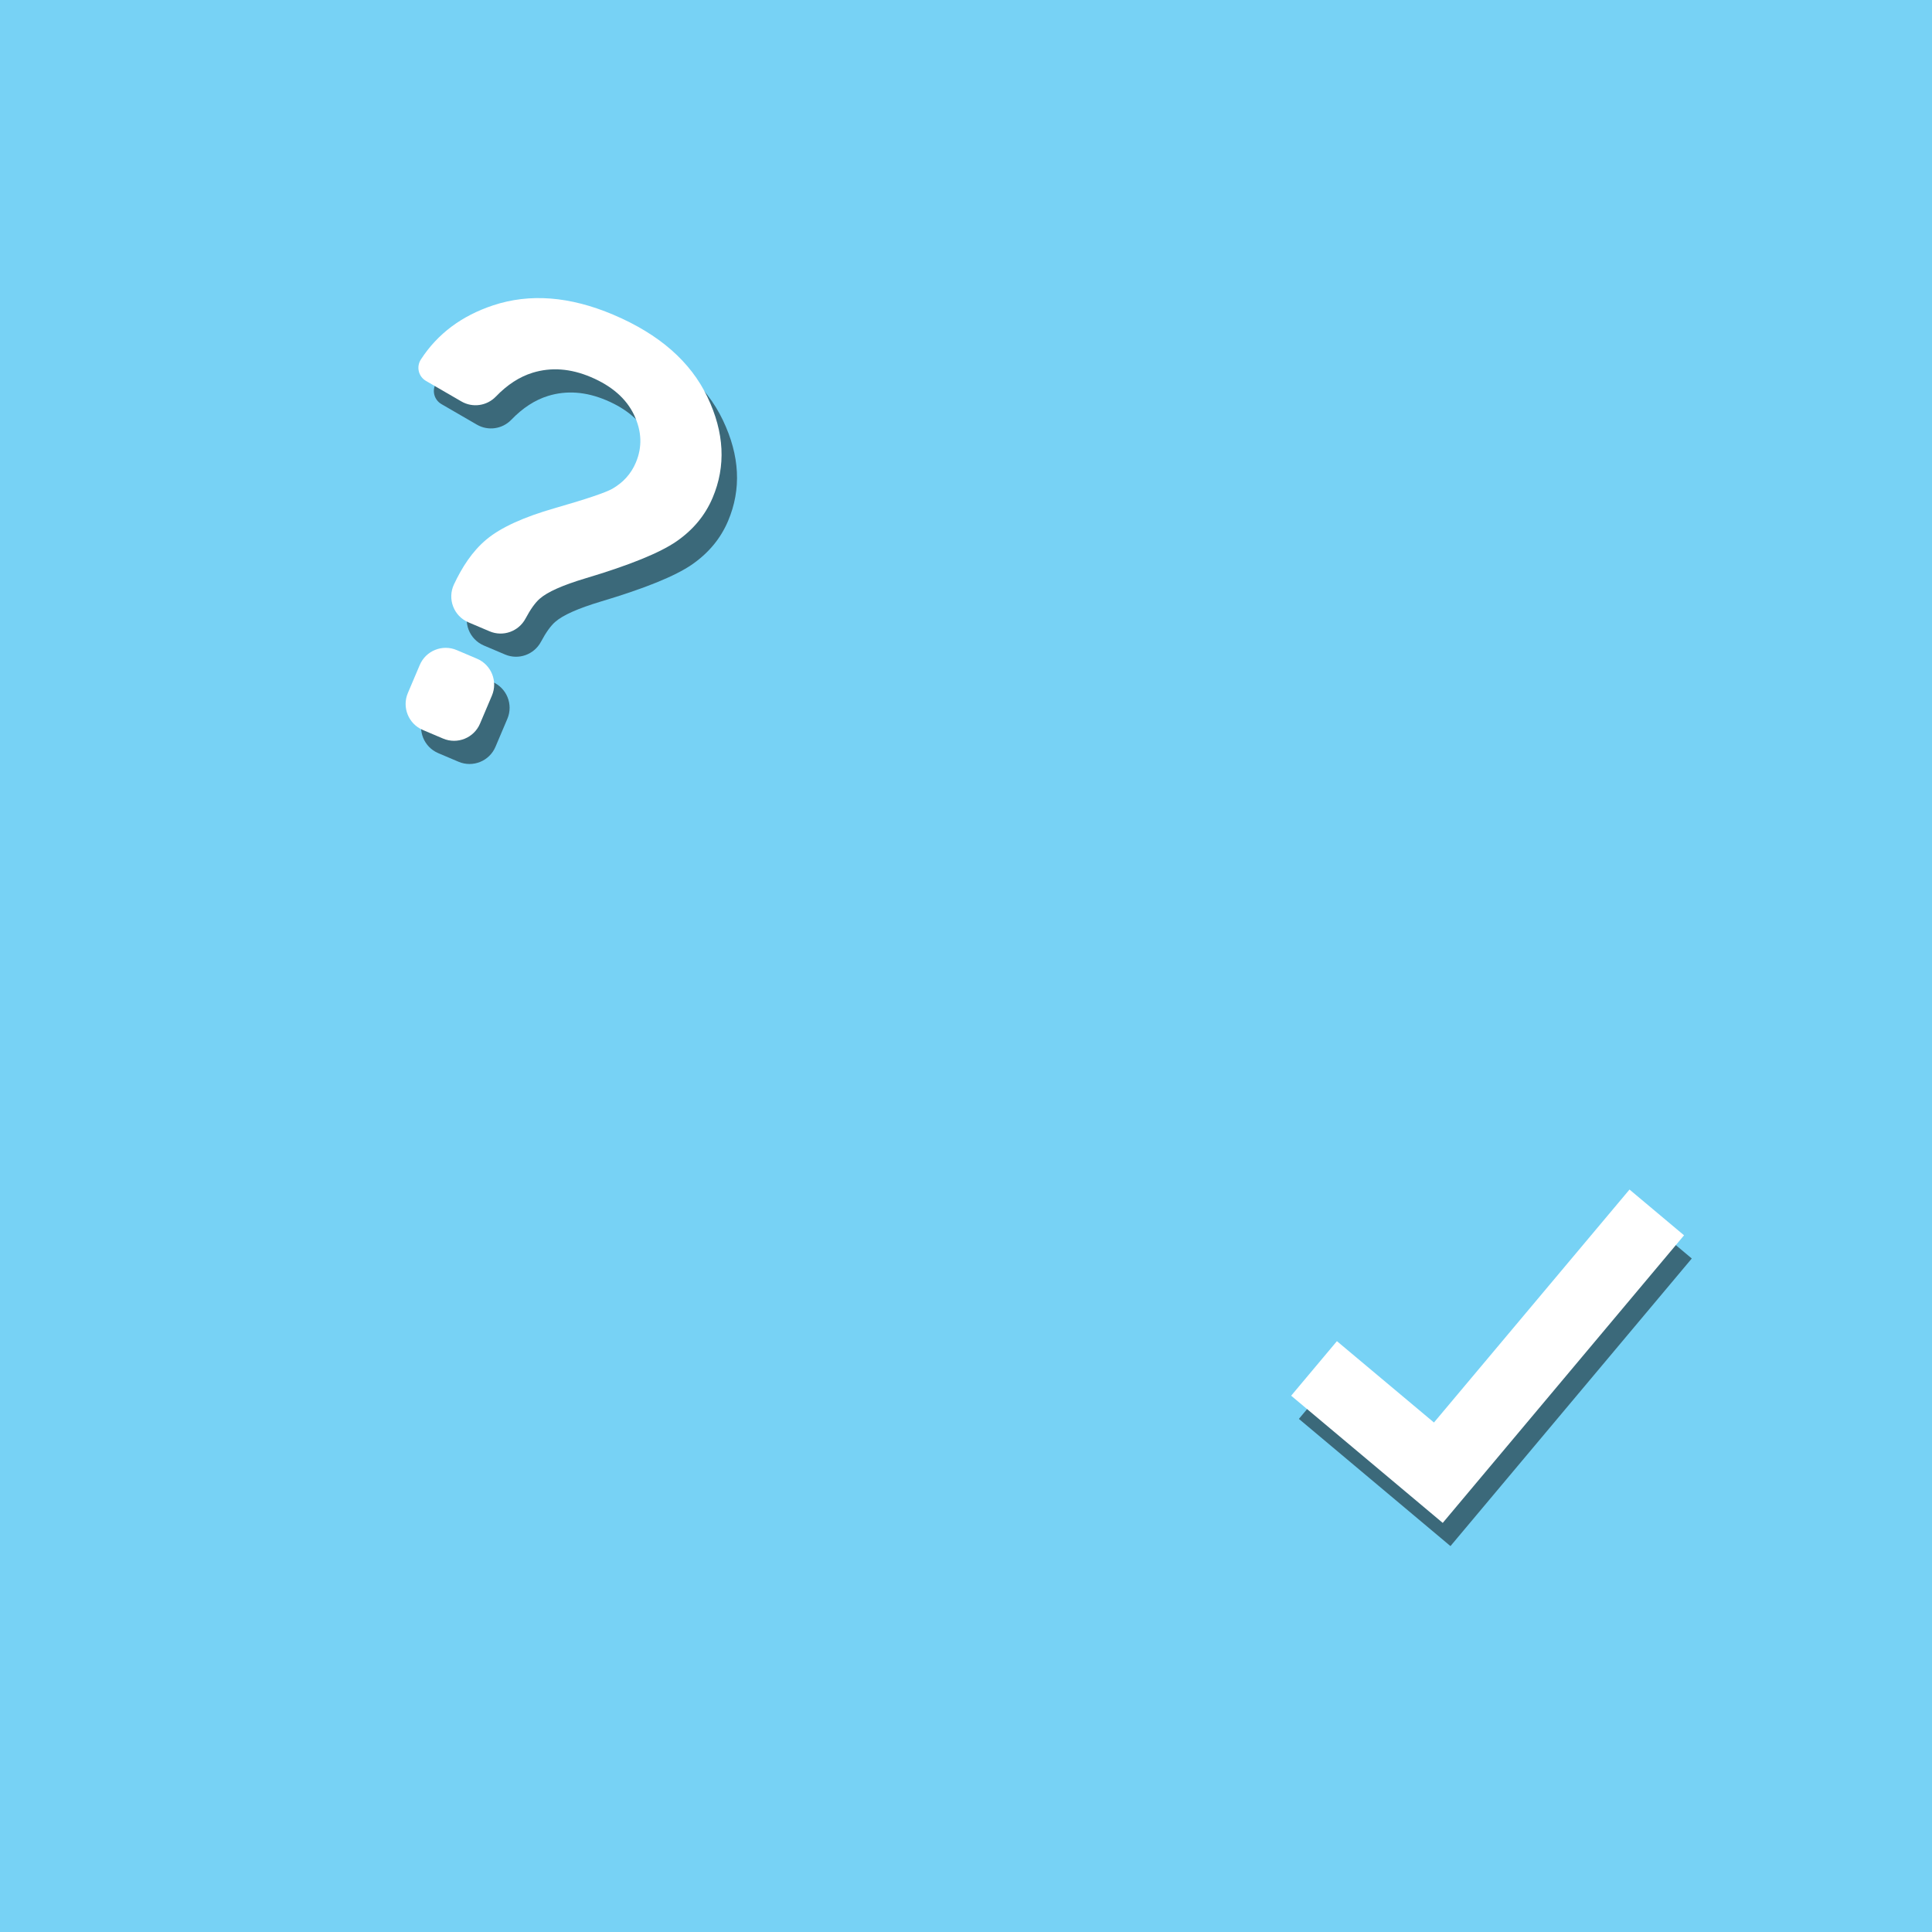 <svg version="1.1"
      xmlns="http://www.w3.org/2000/svg"
      xmlns:xlink="http://www.w3.org/1999/xlink"  id="snapshot-03820" width="250" height="250" viewBox="0 0 250 250"><desc>This image was made on Patterninja.com</desc><defs>
<!-- image 91360 -->
<g id="transformed-91360" data-image="91360" transform="translate(139.852, 124.852) rotate(355, 54.148, 54.148)"><g><svg version="1.1" width="108.296px" height="108.296px" viewBox="0 0 108.296 108.296"><g id="original-91360"><svg xmlns="http://www.w3.org/2000/svg" fill="#000000" viewBox="0 0 1024 1024" xmlns:xlink="http://www.w3.org/1999/xlink" version="1.1" preserveAspectRatio="xMidYMid meet">
  <path d="M760 380.4l-61.6-61.6-263.2 263.1-109.6-109.5L264 534l171.2 171.2L760 380.4z" fill="rgba(0, 0, 0, 0.5)" stroke="none"/>
</svg>
</g></svg></g></g>
<!-- /image 91360 -->

<!-- image 41618 -->
<g id="transformed-41618" data-image="41618" transform="translate(40.453, 41.453) rotate(23, 29.547, 29.547)"><g><svg version="1.1" width="59.093px" height="59.093px" viewBox="0 0 59.093 59.093"><g id="original-41618"><svg xmlns="http://www.w3.org/2000/svg" fill="#000000" viewBox="0 0 973.1 973.1" xmlns:xlink="http://www.w3.org/1999/xlink" version="1.1" preserveAspectRatio="xMidYMid meet">
  <path d="M502.29 788.199h-47c-33.1 0-60 26.9-60 60v64.9c0 33.1 26.9 60 60 60h47c33.101 0 60-26.9 60-60v-64.9c0-33.199-26.899-60-60-60z" fill="rgba(0, 0, 0, 0.5)" stroke="none"/>
  <path d="M170.89 285.8l86.7 10.8c27.5 3.4 53.6-12.4 63.5-38.3 12.5-32.7 29.9-58.5 52.2-77.3 31.601-26.6 70.9-40 117.9-40 48.7 0 87.5 12.8 116.3 38.3 28.8 25.6 43.1 56.2 43.1 92.1 0 25.8-8.1 49.4-24.3 70.8-10.5 13.6-42.8 42.2-96.7 85.9-54 43.7-89.899 83.099-107.899 118.099-18.4 35.801-24.8 75.5-26.4 115.301-1.399 34.1 25.8 62.5 60 62.5h49c31.2 0 57-23.9 59.8-54.9 2-22.299 5.7-39.199 11.301-50.699 9.399-19.701 33.699-45.701 72.699-78.1C723.59 477.8 772.79 428.4 795.891 392c23-36.3 34.6-74.8 34.6-115.5 0-73.5-31.3-138-94-193.4-62.6-55.4-147-83.1-253-83.1-100.8 0-182.1 27.3-244.1 82-52.8 46.6-84.9 101.8-96.2 165.5-3.501 18.6 9.199 36 27.699 38.3z" fill="rgba(0, 0, 0, 0.5)" stroke="none"/>
</svg>
</g></svg></g></g>
<!-- /image 41618 -->

<!-- image 45269 -->
<g id="transformed-45269" data-image="45269" transform="translate(38.453, 38.453) rotate(23, 29.547, 29.547)"><g><svg version="1.1" width="59.093px" height="59.093px" viewBox="0 0 59.093 59.093"><g id="original-45269"><svg xmlns="http://www.w3.org/2000/svg" fill="#000000" viewBox="0 0 973.1 973.1" xmlns:xlink="http://www.w3.org/1999/xlink" version="1.1" preserveAspectRatio="xMidYMid meet">
  <path d="M502.29 788.199h-47c-33.1 0-60 26.9-60 60v64.9c0 33.1 26.9 60 60 60h47c33.101 0 60-26.9 60-60v-64.9c0-33.199-26.899-60-60-60z" fill="rgba(255, 255, 255, 1)" stroke="none"/>
  <path d="M170.89 285.8l86.7 10.8c27.5 3.4 53.6-12.4 63.5-38.3 12.5-32.7 29.9-58.5 52.2-77.3 31.601-26.6 70.9-40 117.9-40 48.7 0 87.5 12.8 116.3 38.3 28.8 25.6 43.1 56.2 43.1 92.1 0 25.8-8.1 49.4-24.3 70.8-10.5 13.6-42.8 42.2-96.7 85.9-54 43.7-89.899 83.099-107.899 118.099-18.4 35.801-24.8 75.5-26.4 115.301-1.399 34.1 25.8 62.5 60 62.5h49c31.2 0 57-23.9 59.8-54.9 2-22.299 5.7-39.199 11.301-50.699 9.399-19.701 33.699-45.701 72.699-78.1C723.59 477.8 772.79 428.4 795.891 392c23-36.3 34.6-74.8 34.6-115.5 0-73.5-31.3-138-94-193.4-62.6-55.4-147-83.1-253-83.1-100.8 0-182.1 27.3-244.1 82-52.8 46.6-84.9 101.8-96.2 165.5-3.501 18.6 9.199 36 27.699 38.3z" fill="rgba(255, 255, 255, 1)" stroke="none"/>
</svg>
</g></svg></g></g>
<!-- /image 45269 -->

<!-- image 40472 -->
<g id="transformed-40472" data-image="40472" transform="translate(138.852, 121.852) rotate(355, 54.148, 54.148)"><g><svg version="1.1" width="108.296px" height="108.296px" viewBox="0 0 108.296 108.296"><g id="original-40472"><svg xmlns="http://www.w3.org/2000/svg" fill="#000000" viewBox="0 0 1024 1024" xmlns:xlink="http://www.w3.org/1999/xlink" version="1.1" preserveAspectRatio="xMidYMid meet">
  <path d="M760 380.4l-61.6-61.6-263.2 263.1-109.6-109.5L264 534l171.2 171.2L760 380.4z" fill="rgba(255, 255, 255, 1)" stroke="none"/>
</svg>
</g></svg></g></g>
<!-- /image 40472 -->
</defs><rect x="0" y="0" width="250" height="250" fill="rgba(119, 210, 245, 1)"></rect><use xlink:href="#transformed-91360" transform="translate(-250, -250)"></use><use xlink:href="#transformed-91360" transform="translate(0, -250)"></use><use xlink:href="#transformed-91360" transform="translate(250, -250)"></use><use xlink:href="#transformed-91360" transform="translate(-250, 0)"></use><use xlink:href="#transformed-91360" transform="translate(0, 0)"></use><use xlink:href="#transformed-91360" transform="translate(250, 0)"></use><use xlink:href="#transformed-91360" transform="translate(-250, 250)"></use><use xlink:href="#transformed-91360" transform="translate(0, 250)"></use><use xlink:href="#transformed-91360" transform="translate(250, 250)"></use><use xlink:href="#transformed-41618" transform="translate(-250, -250)"></use><use xlink:href="#transformed-41618" transform="translate(0, -250)"></use><use xlink:href="#transformed-41618" transform="translate(250, -250)"></use><use xlink:href="#transformed-41618" transform="translate(-250, 0)"></use><use xlink:href="#transformed-41618" transform="translate(0, 0)"></use><use xlink:href="#transformed-41618" transform="translate(250, 0)"></use><use xlink:href="#transformed-41618" transform="translate(-250, 250)"></use><use xlink:href="#transformed-41618" transform="translate(0, 250)"></use><use xlink:href="#transformed-41618" transform="translate(250, 250)"></use><use xlink:href="#transformed-45269" transform="translate(-250, -250)"></use><use xlink:href="#transformed-45269" transform="translate(0, -250)"></use><use xlink:href="#transformed-45269" transform="translate(250, -250)"></use><use xlink:href="#transformed-45269" transform="translate(-250, 0)"></use><use xlink:href="#transformed-45269" transform="translate(0, 0)"></use><use xlink:href="#transformed-45269" transform="translate(250, 0)"></use><use xlink:href="#transformed-45269" transform="translate(-250, 250)"></use><use xlink:href="#transformed-45269" transform="translate(0, 250)"></use><use xlink:href="#transformed-45269" transform="translate(250, 250)"></use><use xlink:href="#transformed-40472" transform="translate(-250, -250)"></use><use xlink:href="#transformed-40472" transform="translate(0, -250)"></use><use xlink:href="#transformed-40472" transform="translate(250, -250)"></use><use xlink:href="#transformed-40472" transform="translate(-250, 0)"></use><use xlink:href="#transformed-40472" transform="translate(0, 0)"></use><use xlink:href="#transformed-40472" transform="translate(250, 0)"></use><use xlink:href="#transformed-40472" transform="translate(-250, 250)"></use><use xlink:href="#transformed-40472" transform="translate(0, 250)"></use><use xlink:href="#transformed-40472" transform="translate(250, 250)"></use></svg>